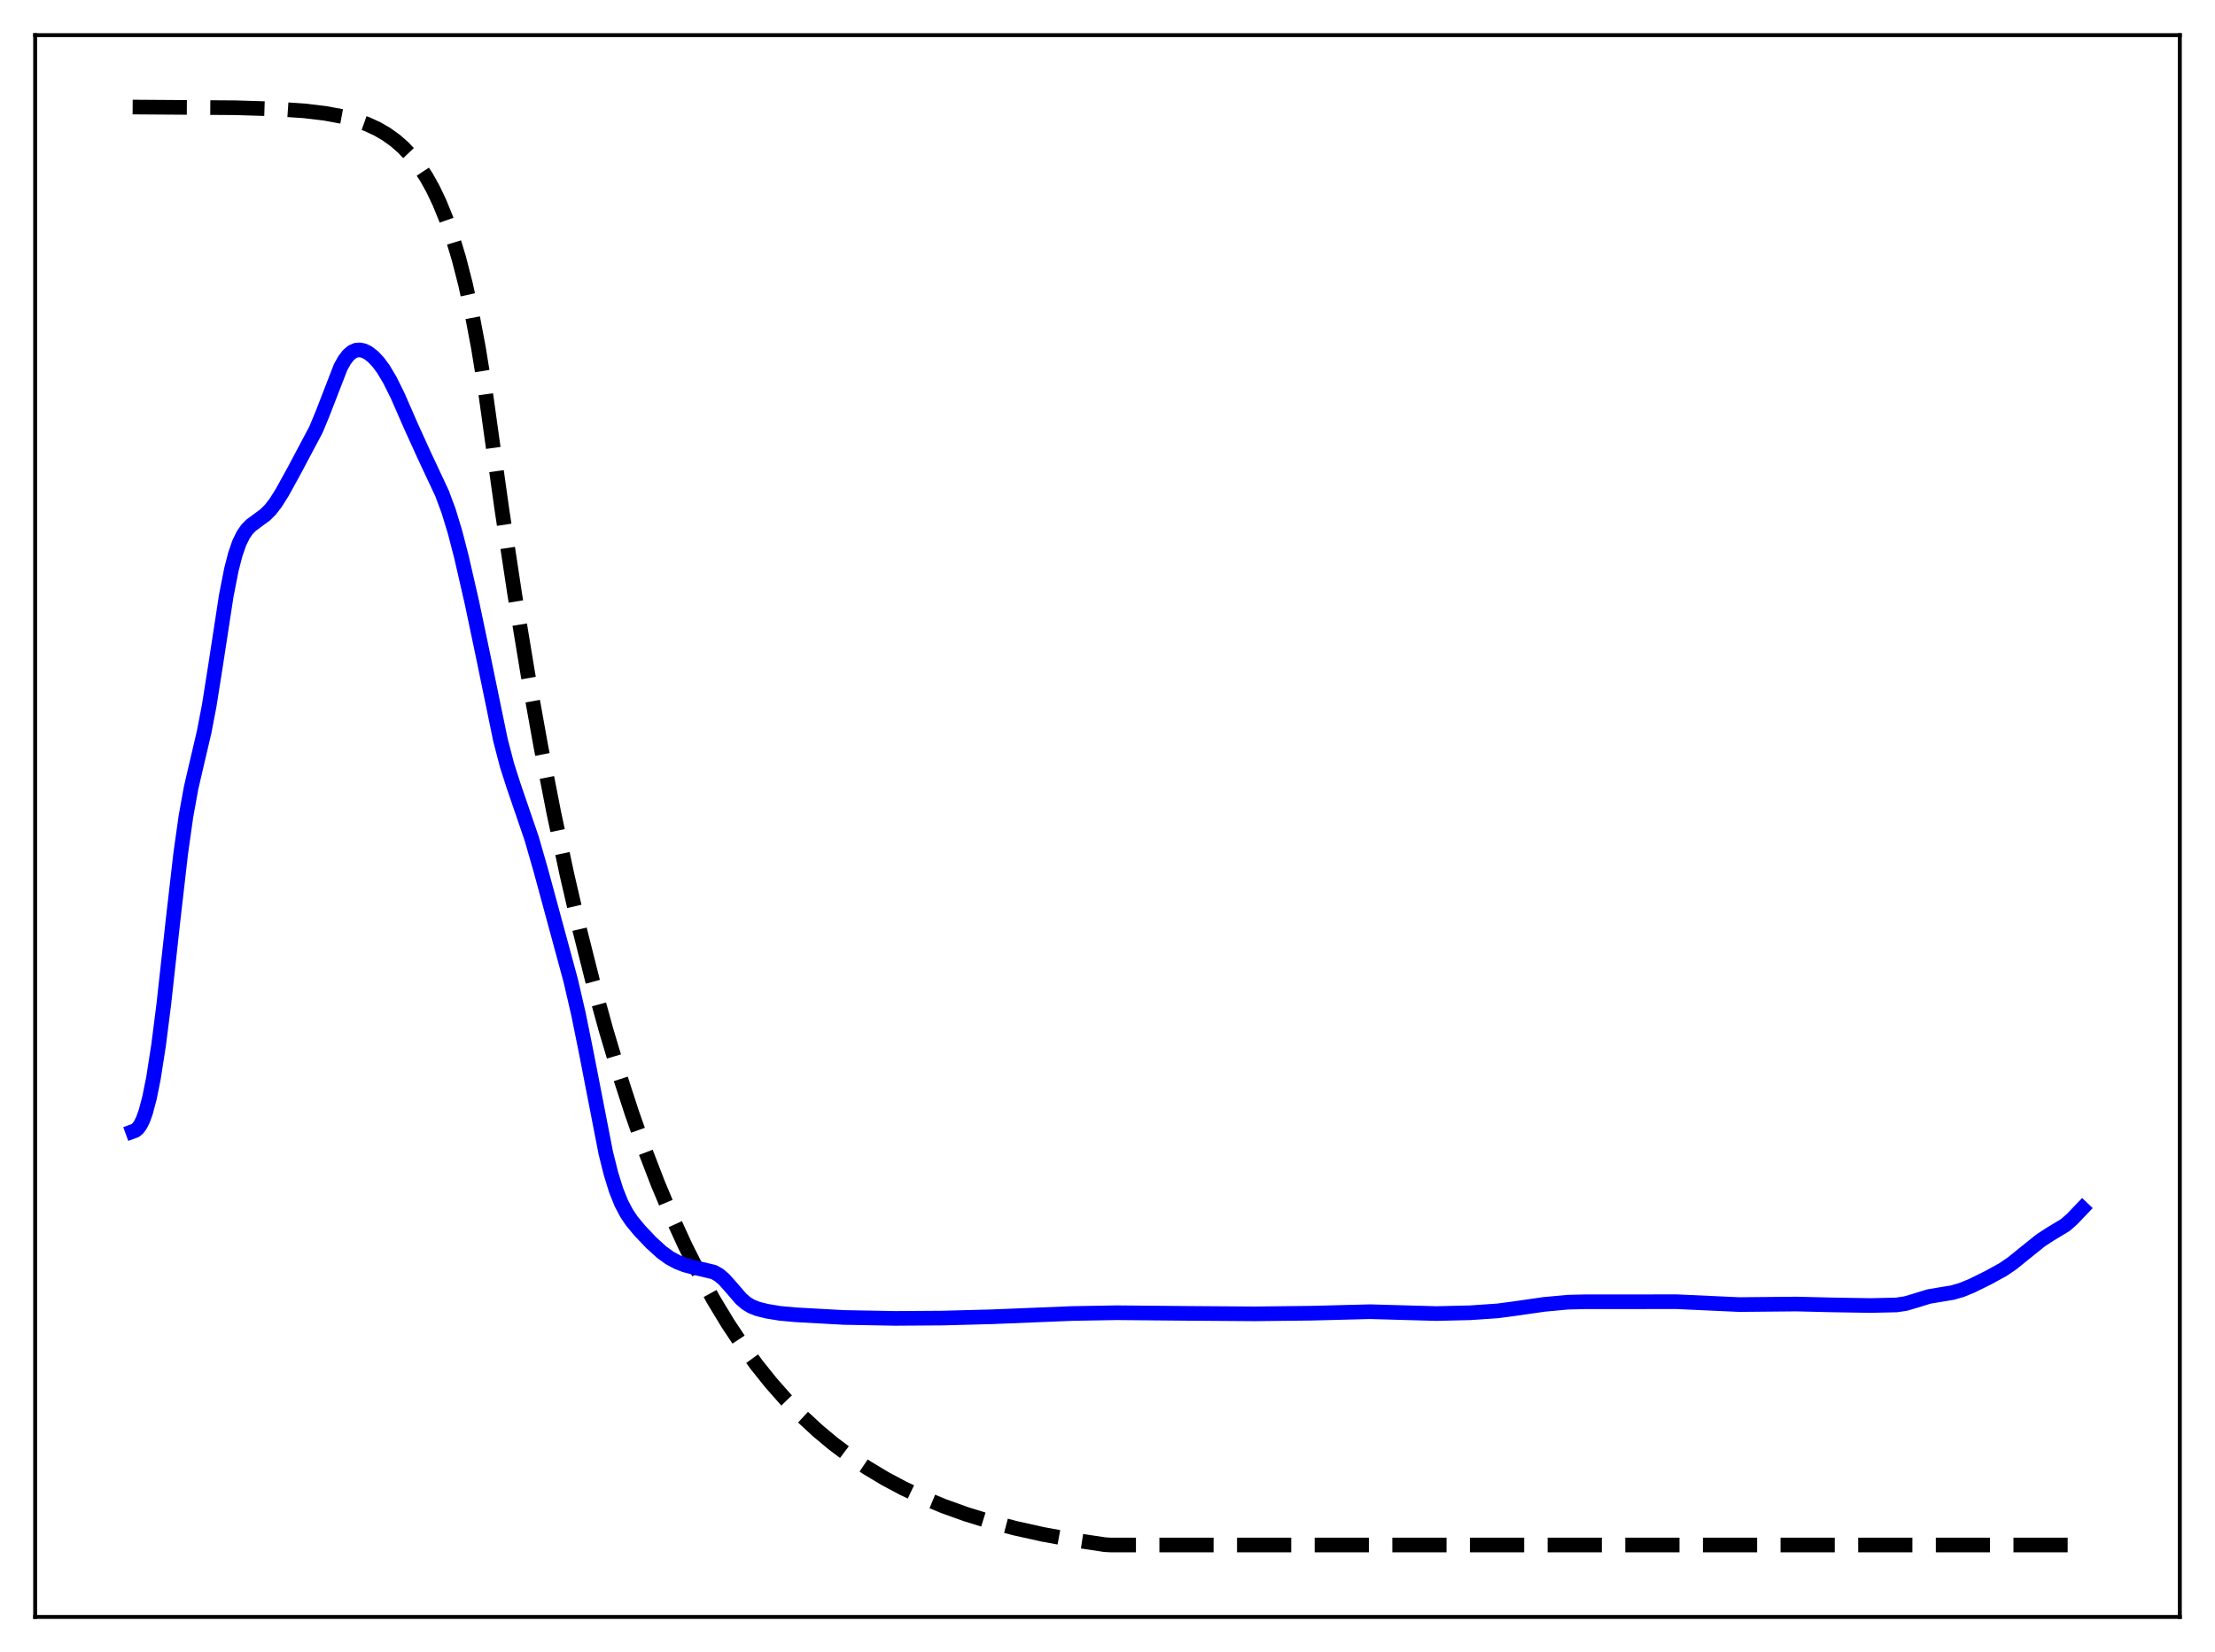<?xml version="1.0" encoding="utf-8" standalone="no"?>
<!DOCTYPE svg PUBLIC "-//W3C//DTD SVG 1.1//EN"
  "http://www.w3.org/Graphics/SVG/1.1/DTD/svg11.dtd">
<svg xmlns:xlink="http://www.w3.org/1999/xlink" width="453.6pt" height="338.4pt" viewBox="0 0 453.6 338.4" xmlns="http://www.w3.org/2000/svg" version="1.1">
 <defs>
  <style type="text/css">*{stroke-linejoin: round; stroke-linecap: butt}</style>
 </defs>
 <g id="figure_1">
  <g id="patch_1">
   <path d="M 0 338.4 
L 453.6 338.4 
L 453.6 0 
L 0 0 
z
" style="fill: #ffffff"/>
  </g>
  <g id="axes_1">
   <g id="patch_2">
    <path d="M 7.2 331.2 
L 446.4 331.2 
L 446.4 7.2 
L 7.2 7.2 
z
" style="fill: #ffffff"/>
   </g>
   <g id="matplotlib.axis_1"/>
   <g id="matplotlib.axis_2"/>
   <g id="line2d_1">
    <path d="M 27.164 21.927 
L 48.192 22.069 
L 56.71 22.33 
L 62.3 22.708 
L 66.559 23.214 
L 70.019 23.854 
L 72.681 24.554 
L 75.076 25.398 
L 77.206 26.372 
L 79.069 27.445 
L 80.932 28.777 
L 82.529 30.17 
L 84.127 31.846 
L 85.724 33.863 
L 87.321 36.289 
L 88.652 38.683 
L 89.983 41.476 
L 91.313 44.733 
L 92.644 48.534 
L 93.975 52.967 
L 95.306 58.138 
L 96.637 64.171 
L 97.968 71.208 
L 99.299 79.418 
L 100.63 88.994 
L 102.759 104.225 
L 105.421 121.813 
L 108.083 137.973 
L 110.745 152.819 
L 113.407 166.458 
L 116.068 178.989 
L 118.73 190.501 
L 121.392 201.078 
L 124.054 210.795 
L 126.716 219.722 
L 129.377 227.924 
L 132.039 235.46 
L 134.701 242.382 
L 137.363 248.743 
L 140.291 255.143 
L 143.219 260.974 
L 146.147 266.286 
L 149.075 271.125 
L 152.003 275.533 
L 154.931 279.549 
L 157.859 283.207 
L 161.053 286.828 
L 164.247 290.098 
L 167.441 293.052 
L 170.636 295.72 
L 174.096 298.32 
L 177.556 300.649 
L 181.283 302.886 
L 185.009 304.872 
L 189.002 306.755 
L 193.261 308.516 
L 197.786 310.143 
L 202.577 311.628 
L 207.901 313.033 
L 213.491 314.274 
L 219.613 315.401 
L 226.268 316.401 
L 227.599 316.473 
L 426.436 316.473 
L 426.436 316.473 
" clip-path="url(#pde37eb3a4a)" style="fill: none; stroke-dasharray: 11.1,4.8; stroke-dashoffset: 0; stroke: #000000; stroke-width: 3"/>
   </g>
   <g id="line2d_2">
    <path d="M 27.164 231.769 
L 27.696 231.575 
L 28.228 231.138 
L 28.761 230.403 
L 29.293 229.318 
L 29.825 227.844 
L 30.624 224.844 
L 31.423 220.856 
L 32.487 214.02 
L 33.552 205.627 
L 35.415 188.7 
L 37.012 174.772 
L 38.077 167.218 
L 39.142 161.35 
L 40.473 155.621 
L 41.804 149.949 
L 42.868 144.388 
L 44.199 135.952 
L 46.329 122.066 
L 47.393 116.635 
L 48.192 113.541 
L 48.991 111.237 
L 49.789 109.59 
L 50.588 108.435 
L 51.386 107.614 
L 52.717 106.625 
L 54.314 105.449 
L 55.379 104.385 
L 56.444 103.007 
L 57.775 100.894 
L 60.17 96.548 
L 64.695 88.022 
L 66.026 84.818 
L 69.753 75.203 
L 70.551 73.778 
L 71.35 72.734 
L 72.148 72.061 
L 72.947 71.721 
L 73.745 71.667 
L 74.544 71.854 
L 75.343 72.249 
L 76.407 73.066 
L 77.472 74.201 
L 78.537 75.65 
L 79.868 77.889 
L 81.465 81.12 
L 84.127 87.216 
L 86.788 93.077 
L 90.515 101.036 
L 91.846 104.604 
L 93.177 108.968 
L 94.508 114.126 
L 96.637 123.416 
L 99.033 134.824 
L 102.493 151.616 
L 103.824 156.72 
L 105.155 160.888 
L 108.881 171.771 
L 110.745 178.251 
L 116.867 200.815 
L 118.464 207.716 
L 120.061 215.621 
L 124.054 236.146 
L 125.119 240.41 
L 126.183 243.835 
L 127.248 246.481 
L 128.313 248.503 
L 129.377 250.091 
L 130.975 252.028 
L 133.37 254.55 
L 135.5 256.491 
L 137.097 257.646 
L 138.694 258.514 
L 140.291 259.132 
L 142.154 259.621 
L 146.147 260.556 
L 147.212 261.154 
L 148.276 262.057 
L 149.607 263.549 
L 151.737 266.02 
L 152.801 266.945 
L 153.866 267.596 
L 155.197 268.119 
L 157.06 268.581 
L 159.722 269.018 
L 162.916 269.311 
L 172.765 269.857 
L 183.412 270.053 
L 192.995 269.988 
L 203.11 269.719 
L 219.613 269.049 
L 228.663 268.893 
L 243.303 269.024 
L 256.879 269.121 
L 268.591 268.987 
L 280.569 268.68 
L 294.144 269.061 
L 301.065 268.898 
L 306.655 268.517 
L 310.115 268.06 
L 316.237 267.18 
L 321.028 266.735 
L 324.755 266.642 
L 343.388 266.637 
L 356.164 267.223 
L 367.876 267.113 
L 375.329 267.291 
L 383.049 267.414 
L 388.372 267.295 
L 390.236 267.016 
L 392.099 266.471 
L 395.027 265.567 
L 397.156 265.21 
L 399.818 264.773 
L 401.681 264.236 
L 403.811 263.369 
L 407.271 261.653 
L 410.199 260.042 
L 412.063 258.773 
L 414.458 256.833 
L 417.919 254.052 
L 419.782 252.839 
L 422.976 250.907 
L 424.307 249.736 
L 426.436 247.509 
L 426.436 247.509 
" clip-path="url(#pde37eb3a4a)" style="fill: none; stroke: #0000ff; stroke-width: 3; stroke-linecap: square"/>
   </g>
   <g id="patch_3">
    <path d="M 7.2 331.2 
L 7.2 7.2 
" style="fill: none; stroke: #000000; stroke-width: 0.8; stroke-linejoin: miter; stroke-linecap: square"/>
   </g>
   <g id="patch_4">
    <path d="M 446.4 331.2 
L 446.4 7.2 
" style="fill: none; stroke: #000000; stroke-width: 0.8; stroke-linejoin: miter; stroke-linecap: square"/>
   </g>
   <g id="patch_5">
    <path d="M 7.2 331.2 
L 446.4 331.2 
" style="fill: none; stroke: #000000; stroke-width: 0.8; stroke-linejoin: miter; stroke-linecap: square"/>
   </g>
   <g id="patch_6">
    <path d="M 7.2 7.2 
L 446.4 7.2 
" style="fill: none; stroke: #000000; stroke-width: 0.8; stroke-linejoin: miter; stroke-linecap: square"/>
   </g>
  </g>
 </g>
 <defs>
  <clipPath id="pde37eb3a4a">
   <rect x="7.2" y="7.2" width="439.2" height="324"/>
  </clipPath>
 </defs>
</svg>
